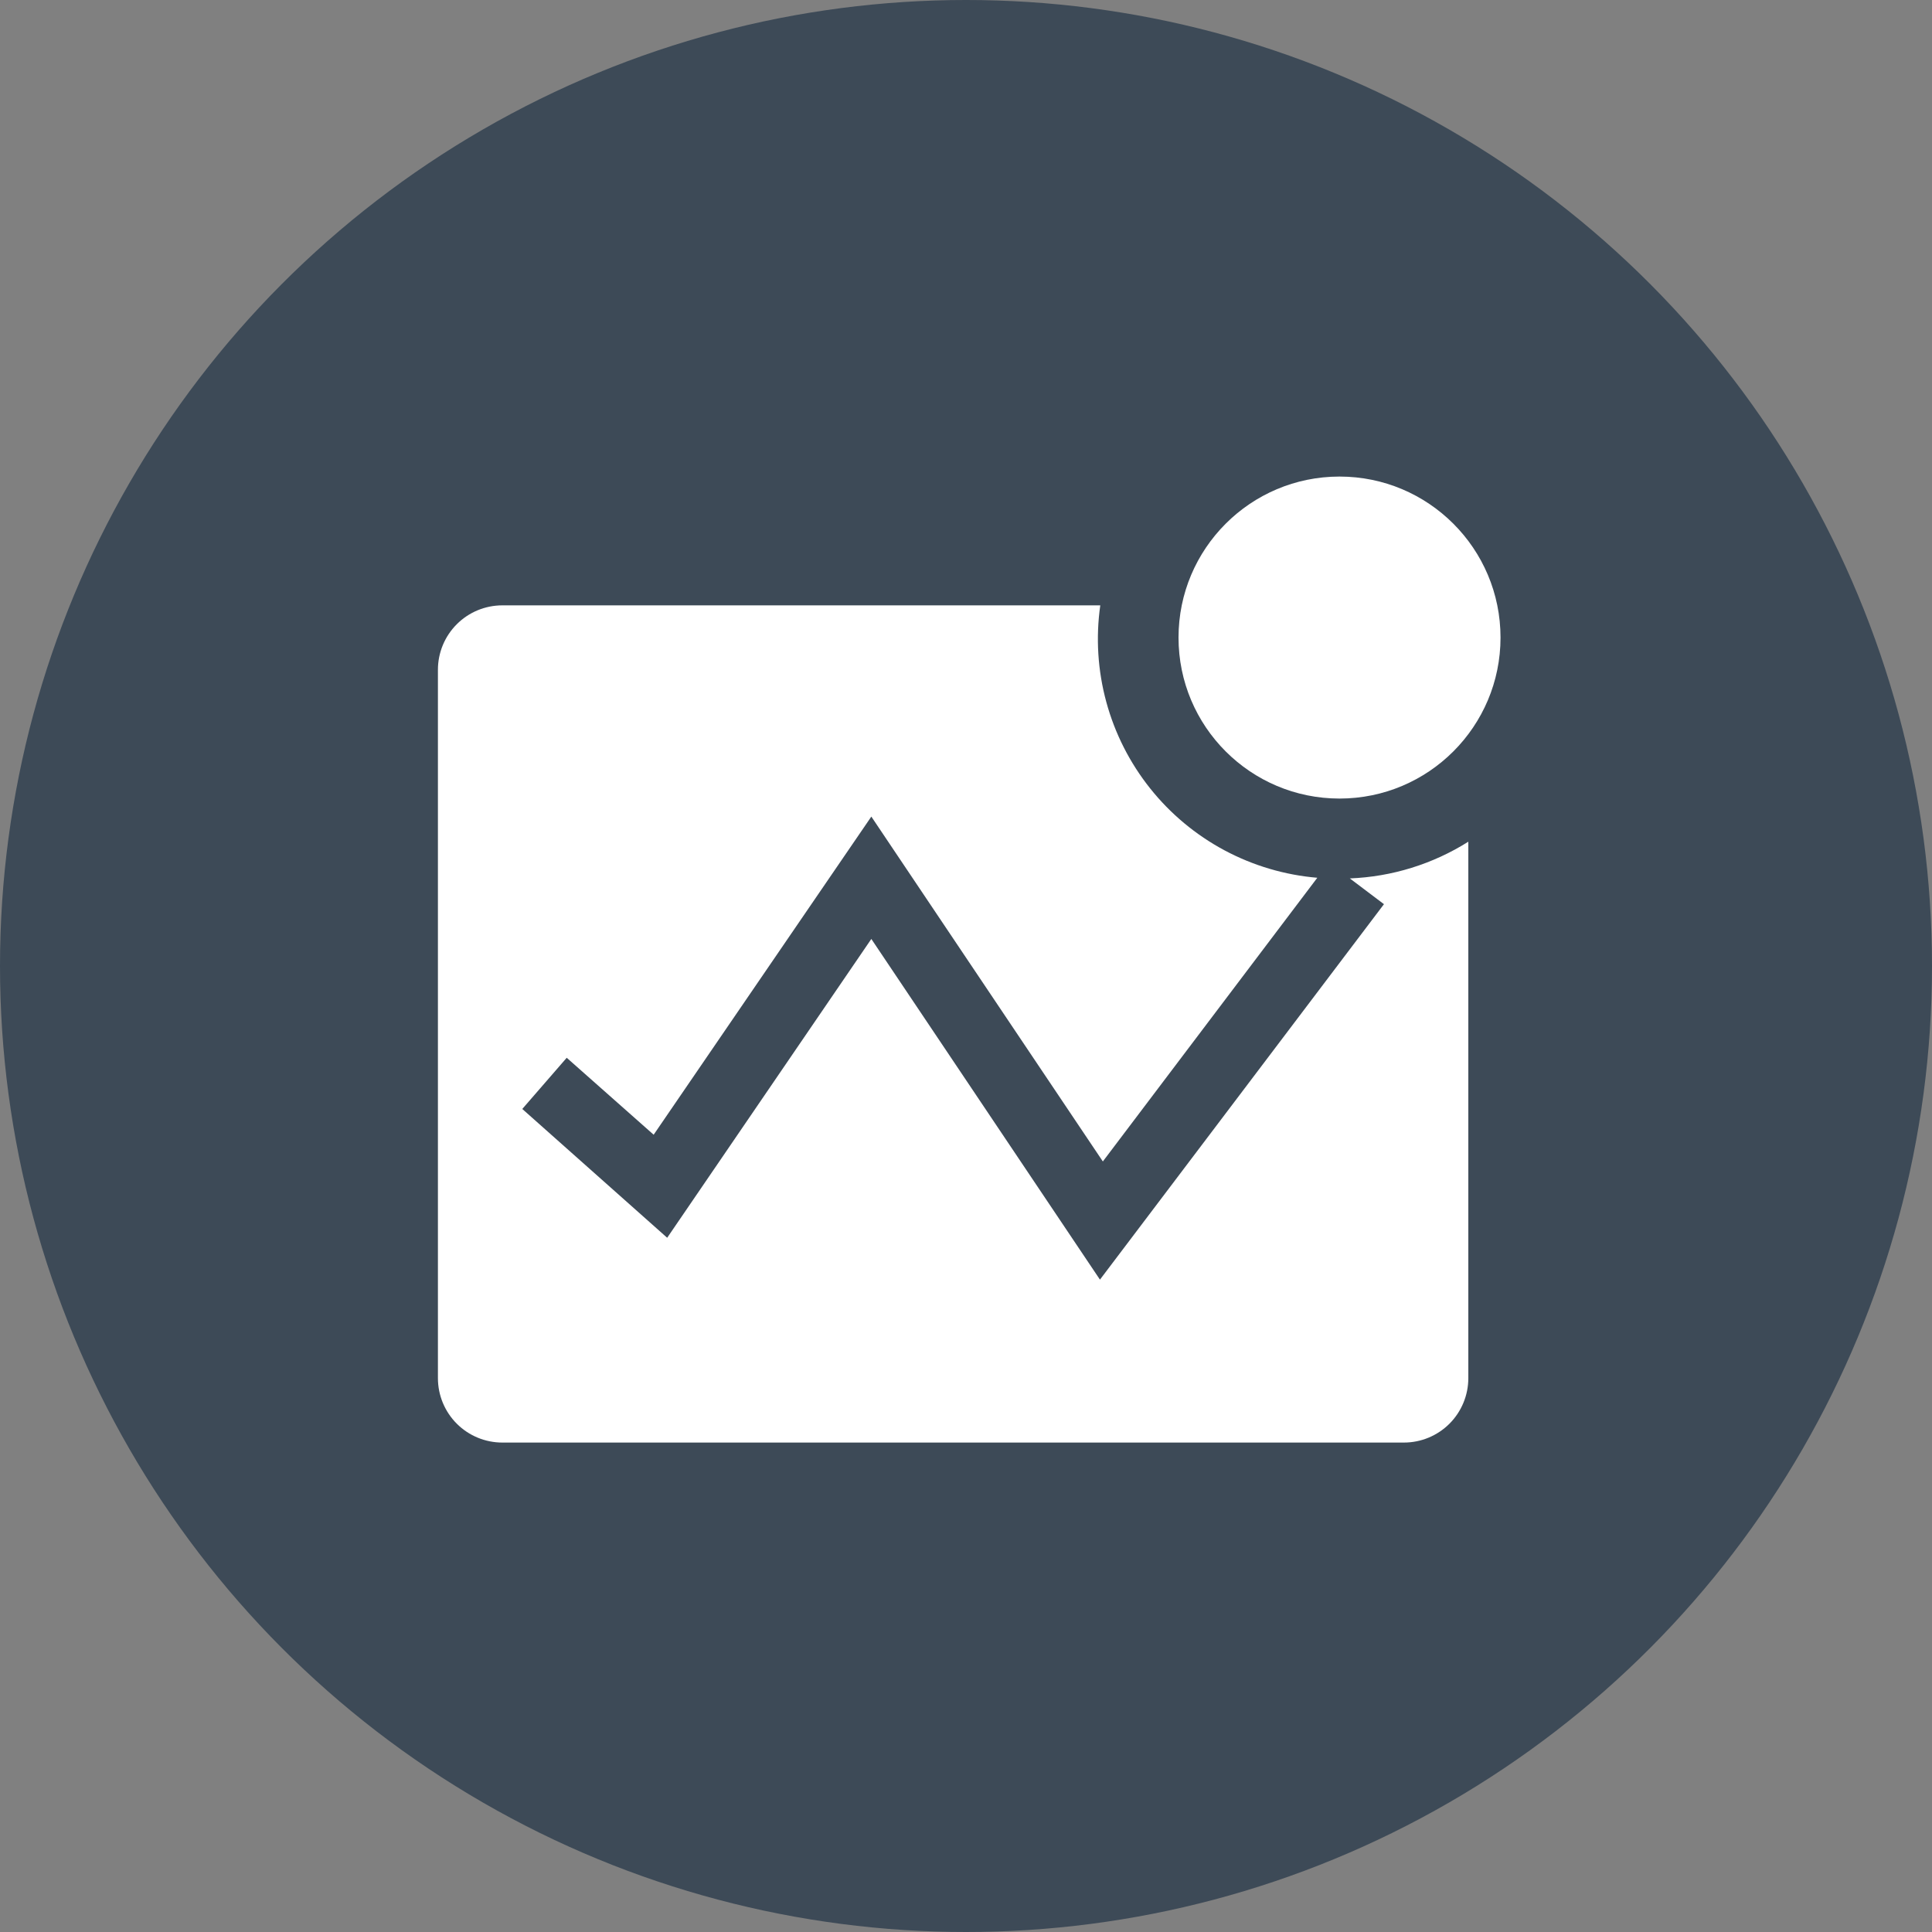 <svg width="150" height="150" viewBox="0 0 150 150" fill="none" xmlns="http://www.w3.org/2000/svg">
<rect x="0" y="0" width="150" height="150" fill="#808080" stroke="none"/>
<circle cx="75" cy="75" r="75" fill="#3D4A57"/>
<path d="M104.8 68.2L107.45 70.2L85.4 99.35L67.65 72.9L51.8 96.1L40.55 86.1L44 82.125L50.75 88.1L67.65 63.4L85.625 90.175L102.275 68.15C99.752 67.937 97.3 67.211 95.067 66.017C92.835 64.823 90.87 63.186 89.293 61.206C87.715 59.226 86.558 56.945 85.893 54.502C85.228 52.059 85.069 49.507 85.425 47H39C37.674 47 36.402 47.527 35.465 48.465C34.527 49.402 34 50.674 34 52V107C34 108.326 34.527 109.598 35.465 110.536C36.402 111.473 37.674 112 39 112H109C110.326 112 111.598 111.473 112.536 110.536C113.473 109.598 114 108.326 114 107V65.35C111.236 67.09 108.064 68.073 104.8 68.2Z" fill="white"/>
<path d="M104 62C110.904 62 116.5 56.404 116.5 49.5C116.5 42.596 110.904 37 104 37C97.096 37 91.5 42.596 91.5 49.5C91.5 56.404 97.096 62 104 62Z" fill="white"/>

</svg>
